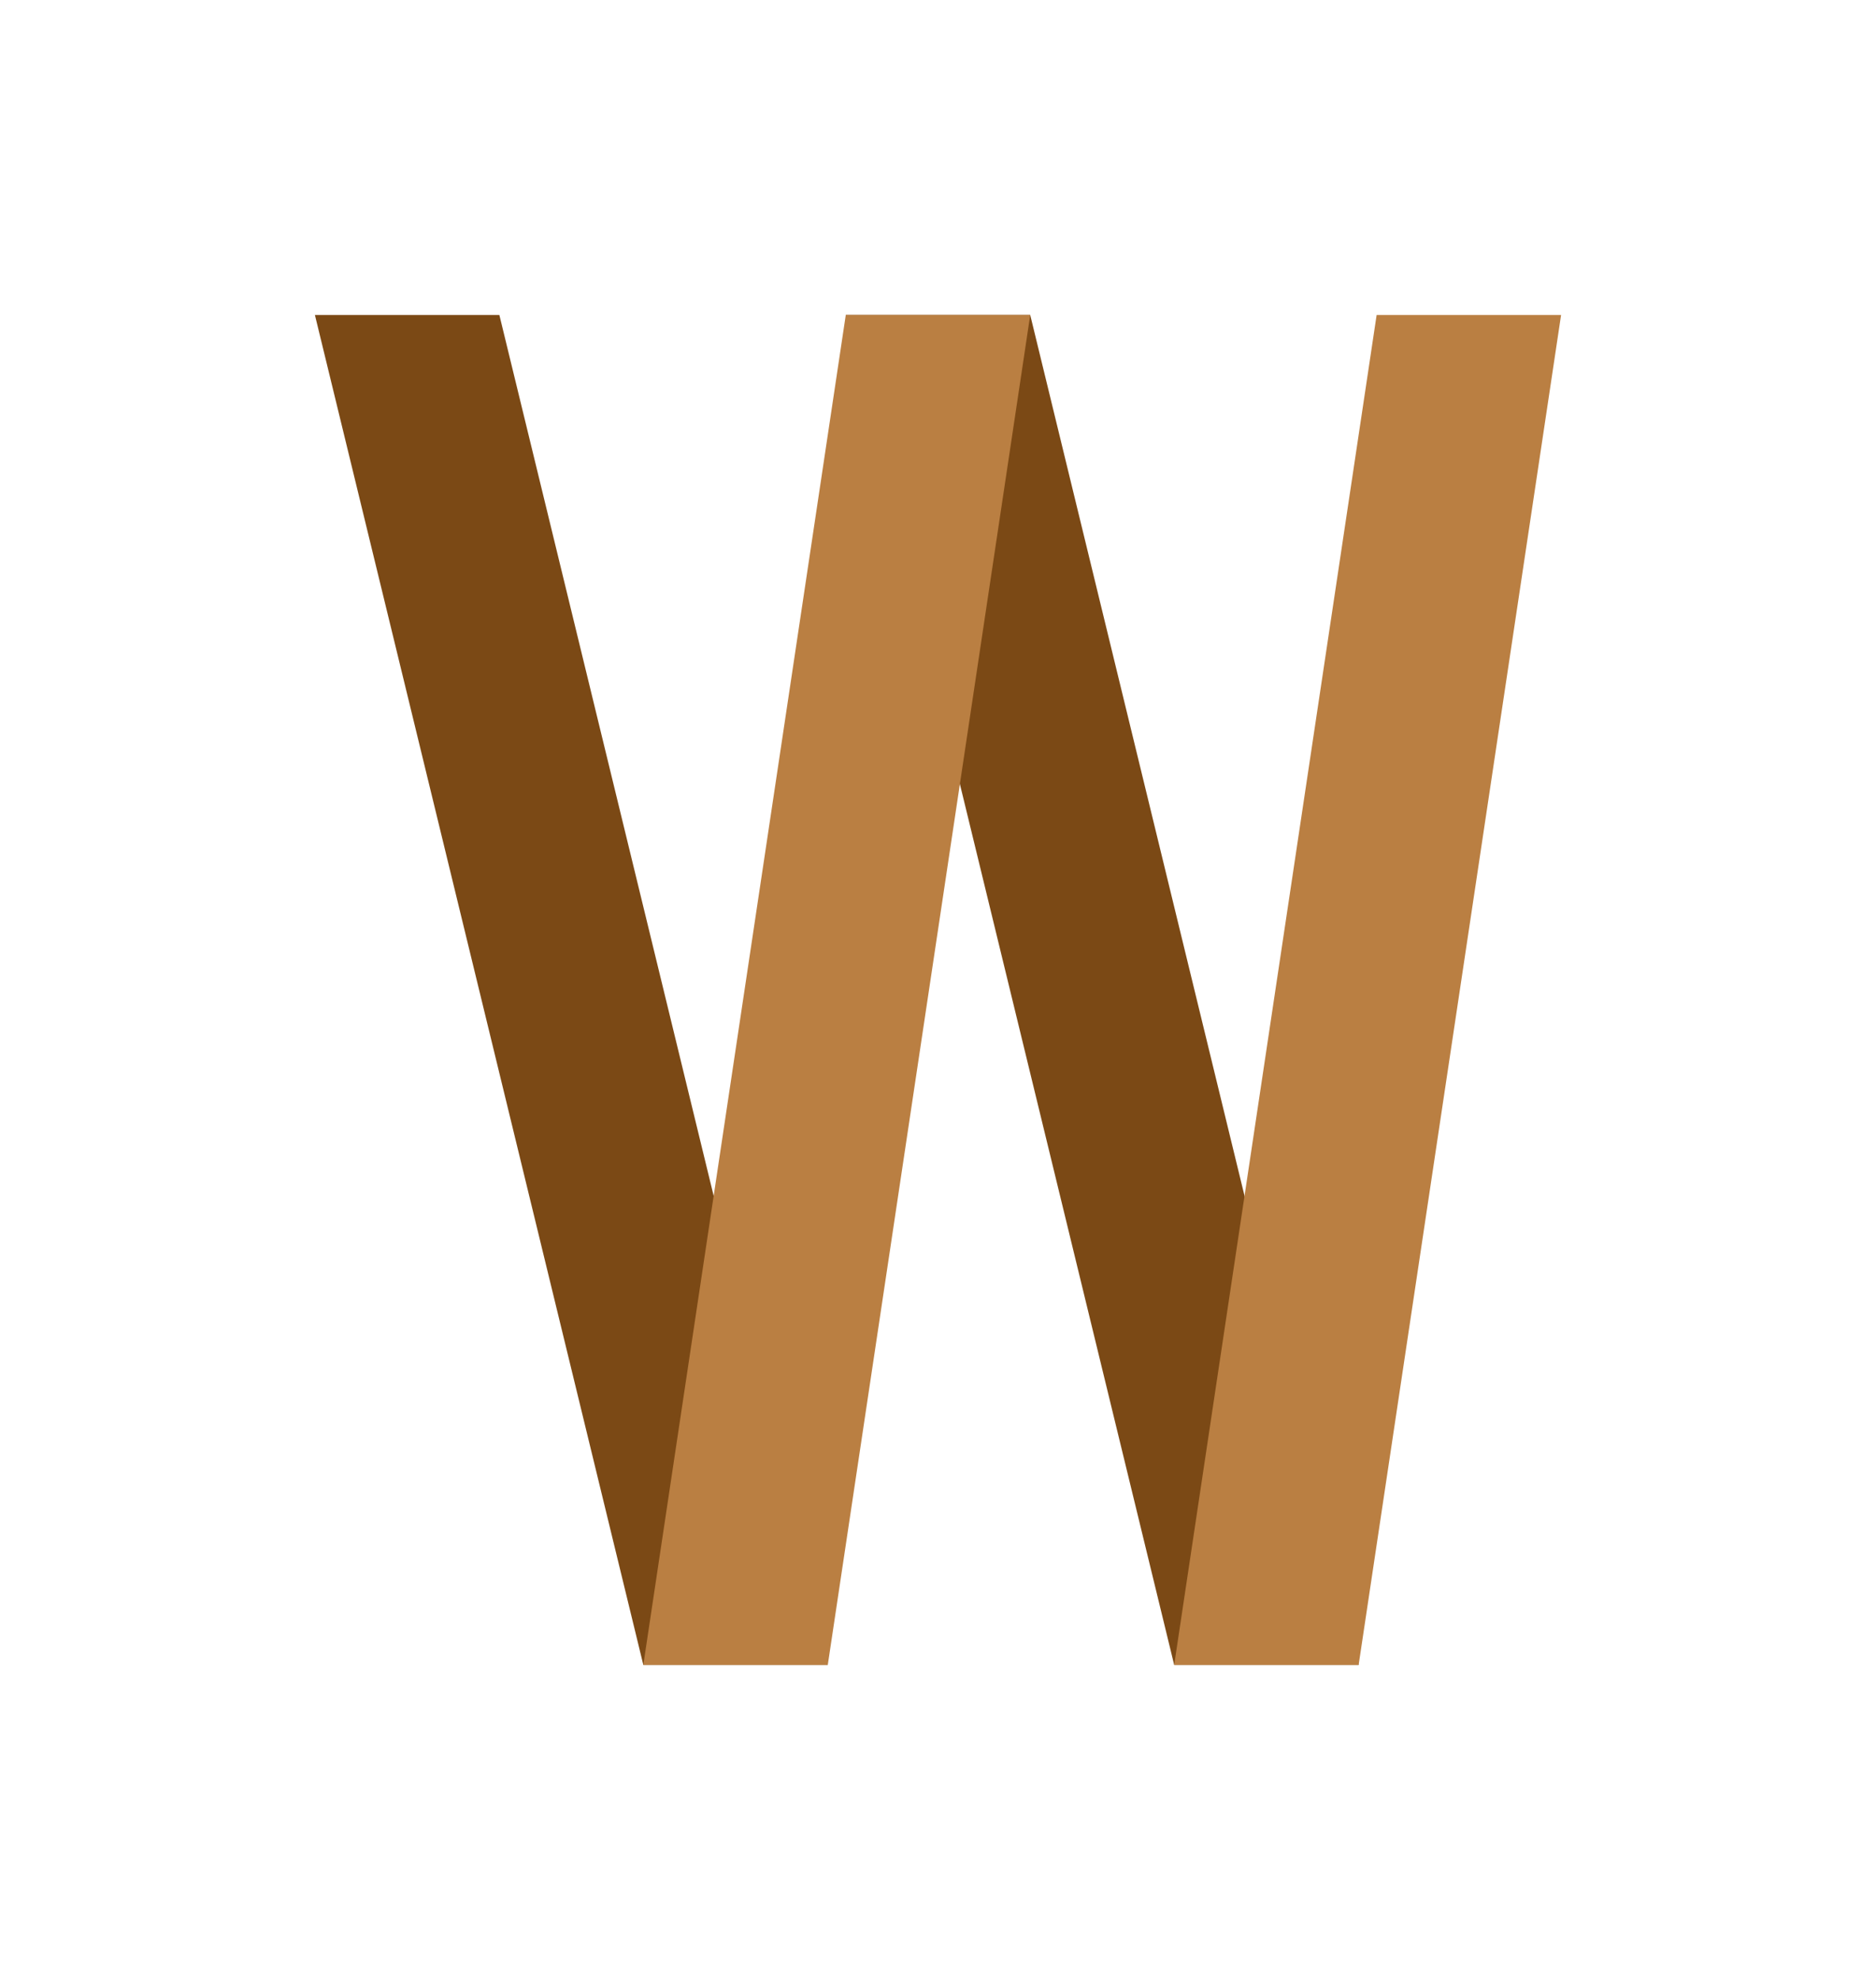 <?xml version="1.0" encoding="UTF-8" standalone="no"?>
<svg version="1.1" xmlns="http://www.w3.org/2000/svg" viewBox="-70 -70 417 440">
    <path d="M0,0 L73,300 L114,300 L41,0 Z" fill="#7B4915"/>
    <path d="M118,0 L191,300 L232,300 L159,0 Z" fill="#7B4915"/>
    <path d="M118,0 L73,300 L114,300 L159,0 Z" fill="#BA7F42"/>
    <path d="M236,0 L191,300 L232,300 L277,0 Z" fill="#BA7F42"/>
</svg>